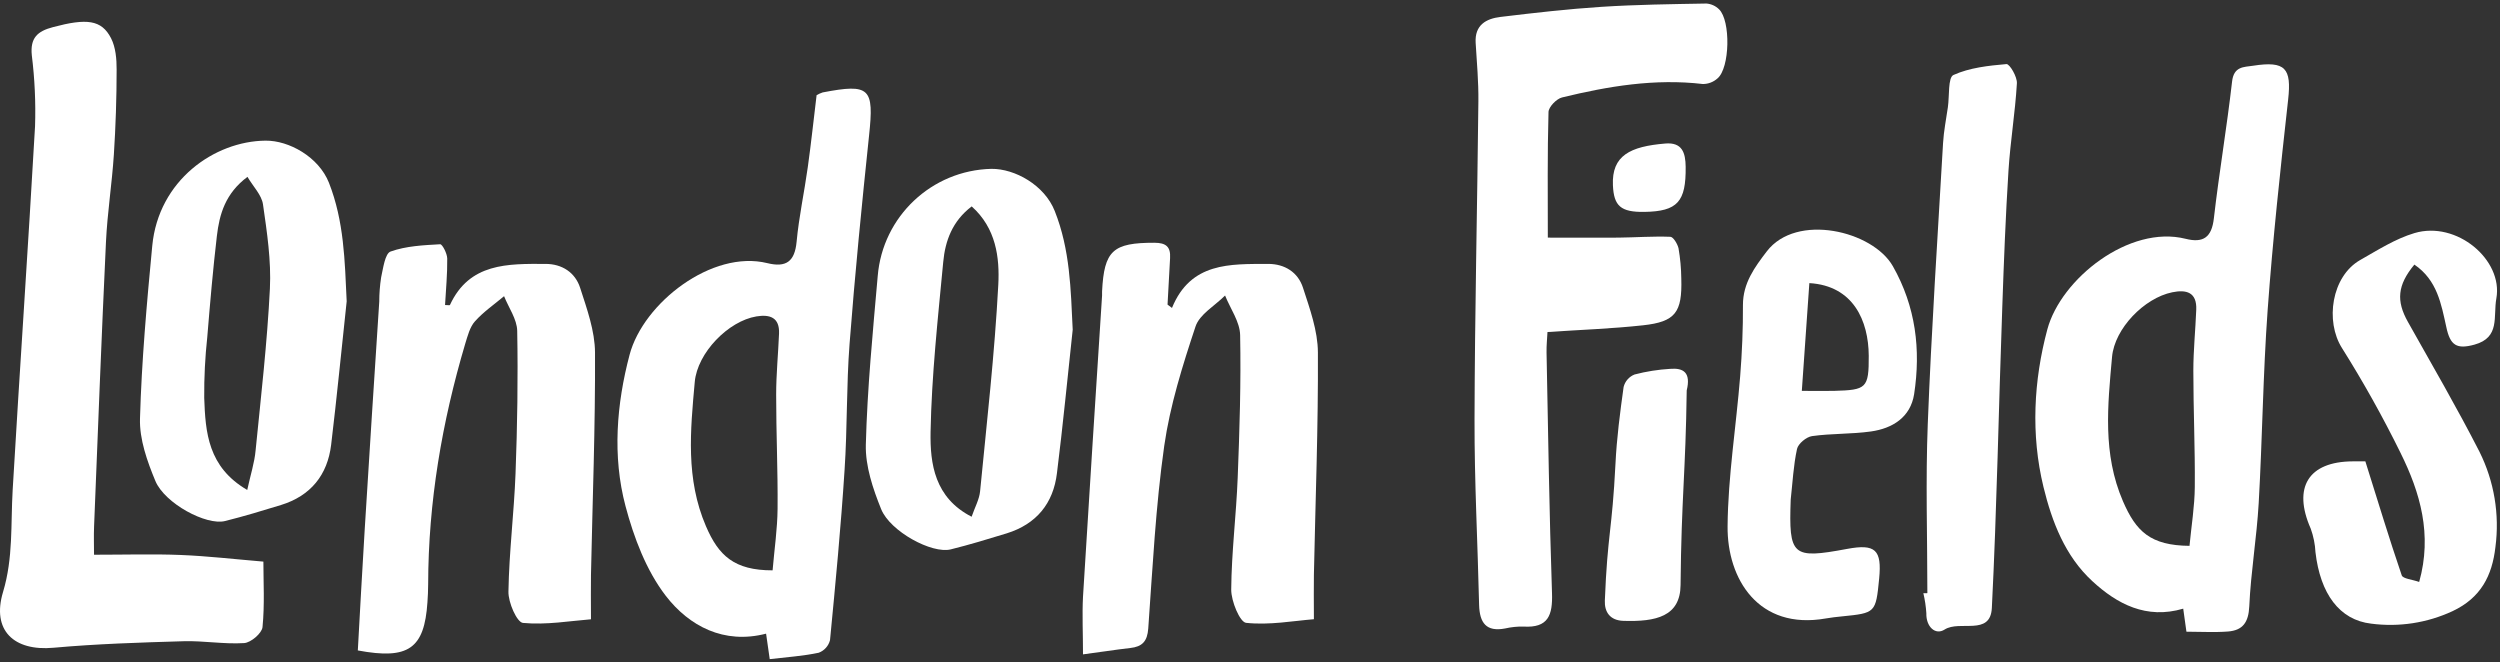 <?xml version="1.0" encoding="UTF-8"?>
<svg width="687px" height="182px" viewBox="0 0 687 182" version="1.1" xmlns="http://www.w3.org/2000/svg" xmlns:xlink="http://www.w3.org/1999/xlink">
    <rect x="0" y="0" width="687" height="182" fill="#333333" stroke="none"/>
    <!-- Generator: Sketch 39.1 (31720) - http://www.bohemiancoding.com/sketch -->
    <title>Artboard</title>
    <desc>Created with Sketch.</desc>
    <defs></defs>
    <g id="Page-1" stroke="none" stroke-width="1" fill="none" fill-rule="evenodd">
        <g id="Artboard" fill="#FFFFFF">
            <g id="london-fields-logo">
                <g id="Layer_2">
                    <g id="Main_Logo">
                        <path d="M425.34,65.3 C432.13,65.3 438.42,65.35 444.71,65.3 C449.48,65.25 454.25,64.89 459,65.07 C459.82,65.07 461,67.07 461.26,68.24 C461.735,70.995 461.989,73.784 462.02,76.58 C462.29,85.84 460.41,88.42 451.52,89.39 C443.02,90.32 434.45,90.62 425.25,91.24 C425.17,92.93 424.95,94.9 424.99,96.87 C425.43,118.87 425.74,140.94 426.49,162.96 C426.7,169.03 425.49,172.62 418.61,172.18 C416.928,172.15 415.249,172.324 413.61,172.7 C408.4,173.7 406.61,171.14 406.46,166.29 C406.07,149.29 405.16,132.29 405.2,115.29 C405.27,86.14 405.96,57 406.26,27.85 C406.32,22.5 405.84,17.14 405.51,11.79 C405.21,6.88 408.37,5.13 412.35,4.65 C421.57,3.54 430.81,2.48 440.08,1.88 C449.68,1.26 459.31,1.14 468.93,0.97 C470.234,1.071 471.46,1.631 472.39,2.55 C475.63,5.66 475.39,18.71 471.96,21.55 C470.862,22.538 469.437,23.087 467.96,23.09 C454.78,21.54 441.96,23.68 429.25,26.78 C427.72,27.15 425.57,29.39 425.53,30.78 C425.21,42.27 425.34,53.66 425.34,65.3 L425.34,65.3 Z" id="Shape"></path>
                        <path d="M600.83,173.59 L599.95,167.26 C589.84,170.26 581.75,165.98 574.95,159.68 C567.52,152.84 563.89,143.44 561.55,133.83 C558.04,119.39 558.86,104.53 562.6,90.55 C566.34,76.57 585.14,61.74 600.6,65.62 C605.46,66.84 607.77,65.25 608.37,60.01 C609.81,47.47 611.94,35.01 613.37,22.45 C613.83,18.23 616.54,18.45 619.17,18.06 C628.03,16.69 629.75,18.73 628.78,27.39 C626.64,46.63 624.55,65.89 623.15,85.19 C621.87,102.85 621.7,120.58 620.69,138.27 C620.15,147.74 618.53,157.16 618.1,166.63 C617.9,171.03 616.31,173.22 612.25,173.54 C608.51,173.82 604.83,173.59 600.83,173.59 L600.83,173.59 Z M601.67,150.04 C602.2,144.47 603.09,139.14 603.13,133.81 C603.22,123.16 602.73,112.52 602.73,101.87 C602.73,96.28 603.31,90.7 603.53,85.11 C603.73,80.3 600.81,79.52 596.93,80.32 C589.25,81.89 581.09,90.27 580.39,98.08 C579.2,111.42 577.75,124.68 583.39,137.74 C587,146.07 590.94,149.89 601.67,150 L601.67,150.04 Z" id="Shape"></path>
                        <path d="M663.47,72.71 C658.77,78.39 658.47,82.71 661.68,88.43 C668.34,100.29 675.19,112.06 681.37,124.16 C685.403,132.26 686.925,141.38 685.74,150.35 C684.84,158.2 681.74,164.29 673.95,167.95 C666.979,171.189 659.231,172.378 651.61,171.38 C642.87,170.38 637.61,163.15 636.29,151.74 C636.178,149.534 635.74,147.357 634.99,145.28 C629.99,133.94 634.33,126.84 646.55,126.78 L650,126.78 C653.46,137.78 656.55,148.02 660,158.11 C660.32,159.04 662.84,159.23 664.79,159.92 C668.44,146.92 665.09,135.38 659.66,124.44 C654.8,114.564 649.429,104.948 643.57,95.63 C638.92,88.29 640.67,75.94 648.62,71.43 C653.44,68.7 658.27,65.6 663.5,64.05 C675.1,60.6 687.9,71.42 686,82 C685.09,87 687.1,92.73 680,94.7 C675.1,96.06 673.31,94.92 672.25,89.89 C670.85,83.59 669.77,77 663.47,72.71 L663.47,72.71 Z" id="Shape"></path>
                        <path d="M492.09,137.26 C491.53,152.83 492.46,153.66 507.58,150.84 C515.36,149.39 517.17,151.07 516.39,159.03 C515.47,168.43 515.39,168.46 506.19,169.38 C504.7,169.53 503.19,169.69 501.74,169.95 C483.24,173.22 474.61,159.11 474.74,144.64 C474.86,130.88 477.1,117.14 478.2,103.38 C478.72,96.87 478.99,90.32 478.96,83.79 C478.96,77.79 482.19,73.42 485.52,69.07 C493.66,58.44 514.63,63.4 520.17,73.17 C526.46,84.27 527.87,96.08 526,108.33 C525,114.66 520.08,117.73 514.12,118.57 C508.78,119.32 503.3,119.09 497.96,119.84 C496.39,120.06 494.14,121.92 493.82,123.38 C492.83,127.93 492.61,132.63 492.09,137.26 L492.09,137.26 Z M495.14,107.41 C498.51,107.41 501.28,107.48 504.04,107.41 C512.86,107.16 513.58,106.74 513.53,97.75 C513.47,88.18 509.33,78.52 497.21,77.8 L495.14,107.41 Z" id="Shape"></path>
                        <path d="M529.64,163 C529.64,147.5 529.14,132 529.75,116.51 C530.75,90.77 532.46,65.06 533.95,39.34 C534.14,36.02 534.81,32.74 535.28,29.44 C535.72,26.37 535.28,21.31 536.8,20.61 C541.22,18.61 546.42,18.04 551.38,17.61 C552.24,17.54 554.38,21.12 554.24,22.93 C553.77,30.93 552.44,38.88 551.93,46.88 C551.14,59.35 550.66,71.88 550.23,84.32 C549.23,111.9 548.75,139.51 547.36,167.07 C546.97,174.88 538.54,170.32 534.36,173.01 C531.84,174.62 529.25,172.23 529.36,168.52 C529.243,166.667 528.969,164.827 528.54,163.02 L529.64,163 Z" id="Shape"></path>
                        <path d="M463.51,107.28 C463.21,129.92 462.05,136.59 461.82,160.78 C461.74,169.4 455.08,170.9 446.1,170.61 C442.41,170.49 440.89,168.16 441.01,165.05 C441.74,146.69 443.01,145.86 443.93,127.51 C444.27,120.44 445.19,113.37 446.17,106.33 C446.563,104.775 447.679,103.503 449.17,102.91 C452.375,102.074 455.654,101.555 458.96,101.36 C462.62,101.06 464.71,102.37 463.51,107.28 L463.51,107.28 Z" id="Shape"></path>
                        <path d="M451.9,58.23 C445.37,58.33 443.48,56.61 443.23,50.91 C442.87,42.72 447.98,40.25 457.63,39.44 C462.25,39.05 463.18,41.96 463.22,45.84 C463.33,55.42 461,58.08 451.9,58.23 L451.9,58.23 Z" id="Shape"></path>
                        <path d="M211.52,181.13 L210.52,174.13 C198.92,177.13 189.38,172.05 182.96,163.74 C177.58,156.74 174.19,147.74 171.89,139.08 C168.24,125.34 169.45,110.93 173.01,97.49 C176.78,83.24 195.69,68.57 210.86,72.31 C216.02,73.58 218.4,71.89 218.91,66.41 C219.55,59.55 221.03,52.78 221.98,45.94 C222.9,39.36 223.6,32.74 224.4,26.16 C224.924,25.848 225.481,25.593 226.06,25.4 C239.06,22.91 240.22,24.18 238.82,37.22 C236.82,56.28 234.93,75.37 233.46,94.49 C232.58,106 232.86,117.59 232.09,129.11 C231.09,144.73 229.59,160.32 228.09,175.9 C227.691,177.496 226.531,178.794 224.99,179.37 C220.75,180.28 216.35,180.56 211.52,181.13 L211.52,181.13 Z M212.31,156.72 C212.81,150.86 213.63,145.34 213.68,139.81 C213.77,129.35 213.28,118.89 213.29,108.43 C213.29,102.84 213.85,97.26 214.08,91.67 C214.26,87.21 211.54,86.35 207.87,86.95 C200.14,88.22 191.64,96.95 190.92,104.95 C189.72,118.3 188.38,131.55 194,144.61 C197.47,152.7 201.77,156.74 212.31,156.73 L212.31,156.72 Z" id="Shape"></path>
                        <path d="M25.84,152.44 C34.47,152.44 42.1,152.2 49.71,152.51 C57.01,152.8 64.28,153.65 72.38,154.33 C72.38,159.86 72.75,166.14 72.14,172.33 C71.97,174.02 68.94,176.6 67.09,176.72 C61.58,177.07 56,176.05 50.46,176.21 C38.54,176.56 26.6,176.93 14.72,178 C3.83,179 -2.35,173.25 0.84,162.66 C3.66,153.3 2.93,144.01 3.48,134.66 C5.43,101.32 7.74,68 9.63,34.7 C9.842,28.18 9.544,21.654 8.74,15.18 C8.27,10.44 10.25,8.58 14.58,7.45 C23.78,5 27.9,5.39 30.52,10.51 C31.79,13 32.06,16.22 32.05,19.11 C32.05,26.9 31.79,34.7 31.29,42.48 C30.77,50.48 29.5,58.48 29.12,66.48 C27.89,92.55 26.9,118.63 25.85,144.71 C25.75,147.26 25.84,149.85 25.84,152.44 L25.84,152.44 Z" id="Shape"></path>
                        <path d="M98.33,178.74 C98.95,167.74 99.53,156.64 100.22,145.52 C101.513,124.64 102.847,103.763 104.22,82.89 C104.223,80.65 104.397,78.414 104.74,76.2 C105.3,73.68 105.8,69.67 107.33,69.12 C111.6,67.6 116.33,67.38 120.97,67.12 C121.56,67.12 122.88,69.66 122.9,71.04 C122.95,75.3 122.54,79.56 122.3,83.82 C122.97,83.82 123.58,83.94 123.64,83.82 C129,72.2 139.57,72.49 149.9,72.52 C154.46,72.52 158.06,74.88 159.42,79.09 C161.29,84.88 163.48,90.94 163.51,96.89 C163.61,117.26 162.82,137.62 162.4,157.99 C162.33,161.49 162.4,164.99 162.4,170.18 C156.7,170.63 150.14,171.78 143.72,171.18 C142.06,171.04 139.63,165.54 139.72,162.54 C139.9,151.72 141.26,140.92 141.67,130.1 C142.16,117.05 142.37,103.97 142.13,90.92 C142.07,87.72 139.78,84.57 138.52,81.39 C135.82,83.66 132.84,85.7 130.52,88.3 C129.11,89.87 128.52,92.3 127.86,94.4 C121.45,116 117.7,138 117.66,160.52 C117.66,162.2 117.57,163.89 117.46,165.52 C116.61,178.2 112.31,181.36 98.33,178.74 L98.33,178.74 Z" id="Shape"></path>
                        <path d="M322.06,84.62 C327.21,72.01 338.06,72.57 348.5,72.52 C353.05,72.52 356.68,74.82 358.05,79.04 C359.93,84.83 362.13,90.88 362.16,96.83 C362.27,117.19 361.48,137.56 361.06,157.93 C360.99,161.43 361.06,164.93 361.06,170.16 C355.38,170.62 348.82,171.84 342.44,171.16 C340.72,170.99 338.32,165.21 338.34,162.02 C338.42,151.76 339.72,141.52 340.12,131.25 C340.63,118.2 341.05,105.13 340.79,92.08 C340.72,88.43 338.1,84.83 336.65,81.21 C333.86,84.02 329.65,86.35 328.53,89.72 C324.97,100.44 321.53,111.39 319.93,122.53 C317.58,139.13 316.74,155.96 315.54,172.71 C315.29,176.26 313.87,177.71 310.61,178.07 C306.44,178.55 302.29,179.19 297.61,179.82 C297.61,173.94 297.35,168.94 297.61,163.98 C299.28,136.38 301.09,108.8 302.85,81.21 L302.85,80.09 C303.41,68.81 305.85,66.7 317.22,66.71 C320.47,66.71 321.71,67.85 321.54,70.9 C321.313,75.167 321.08,79.437 320.84,83.71 L322.06,84.62 Z" id="Shape"></path>
                        <path d="M95.27,82.79 C93.85,95.93 92.58,109.1 91,122.22 C90,130.53 85.37,136.27 77.2,138.78 C72.11,140.35 67,141.89 61.84,143.18 C56.68,144.47 45.27,138.33 42.7,132.18 C40.45,126.77 38.3,120.73 38.47,115.03 C38.92,99.18 40.34,83.34 41.84,67.55 C43.55,49.55 58.93,38.79 72.96,38.65 C79.39,38.58 87.57,43.11 90.39,50.21 C94.56,60.81 94.74,71.63 95.27,82.79 L95.27,82.79 Z M67.94,134.64 C68.85,130.45 69.94,127.14 70.24,123.76 C71.72,108.95 73.43,94.14 74.17,79.29 C74.55,71.62 73.37,63.81 72.27,56.16 C71.9,53.58 69.58,51.28 68,48.6 C61.92,53.15 60.3,58.86 59.6,64.82 C58.52,74.06 57.72,83.35 56.96,92.62 C56.358,98.169 56.077,103.748 56.12,109.33 C56.45,118.81 57.14,128.35 67.94,134.64 L67.94,134.64 Z" id="Shape"></path>
                        <path d="M294.78,90.6 C293.36,103.75 292.09,116.91 290.45,130.03 C289.45,138.34 284.81,144.03 276.63,146.57 C271.54,148.13 266.43,149.69 261.26,150.97 C256.09,152.25 244.62,146.04 242.14,139.91 C239.88,134.31 237.78,128.09 237.93,122.2 C238.33,106.73 239.85,91.27 241.2,75.83 C242.56,59.481 256.029,46.788 272.43,46.4 C278.87,46.33 287.02,50.86 289.84,57.98 C294.07,68.63 294.24,79.45 294.78,90.6 L294.78,90.6 Z M267,142 C267.88,139.43 269.11,137.26 269.33,135 C271.17,116.11 273.33,97.22 274.33,78.28 C274.73,70.77 273.71,62.68 267.02,56.72 C261.67,60.78 259.74,66.23 259.2,71.99 C257.73,87.55 256.01,103.14 255.72,118.74 C255.57,127.42 256.82,136.78 267,142 L267,142 Z" id="Shape"></path>
                    </g>
                </g>
            </g>
        </g>
    </g>
</svg>